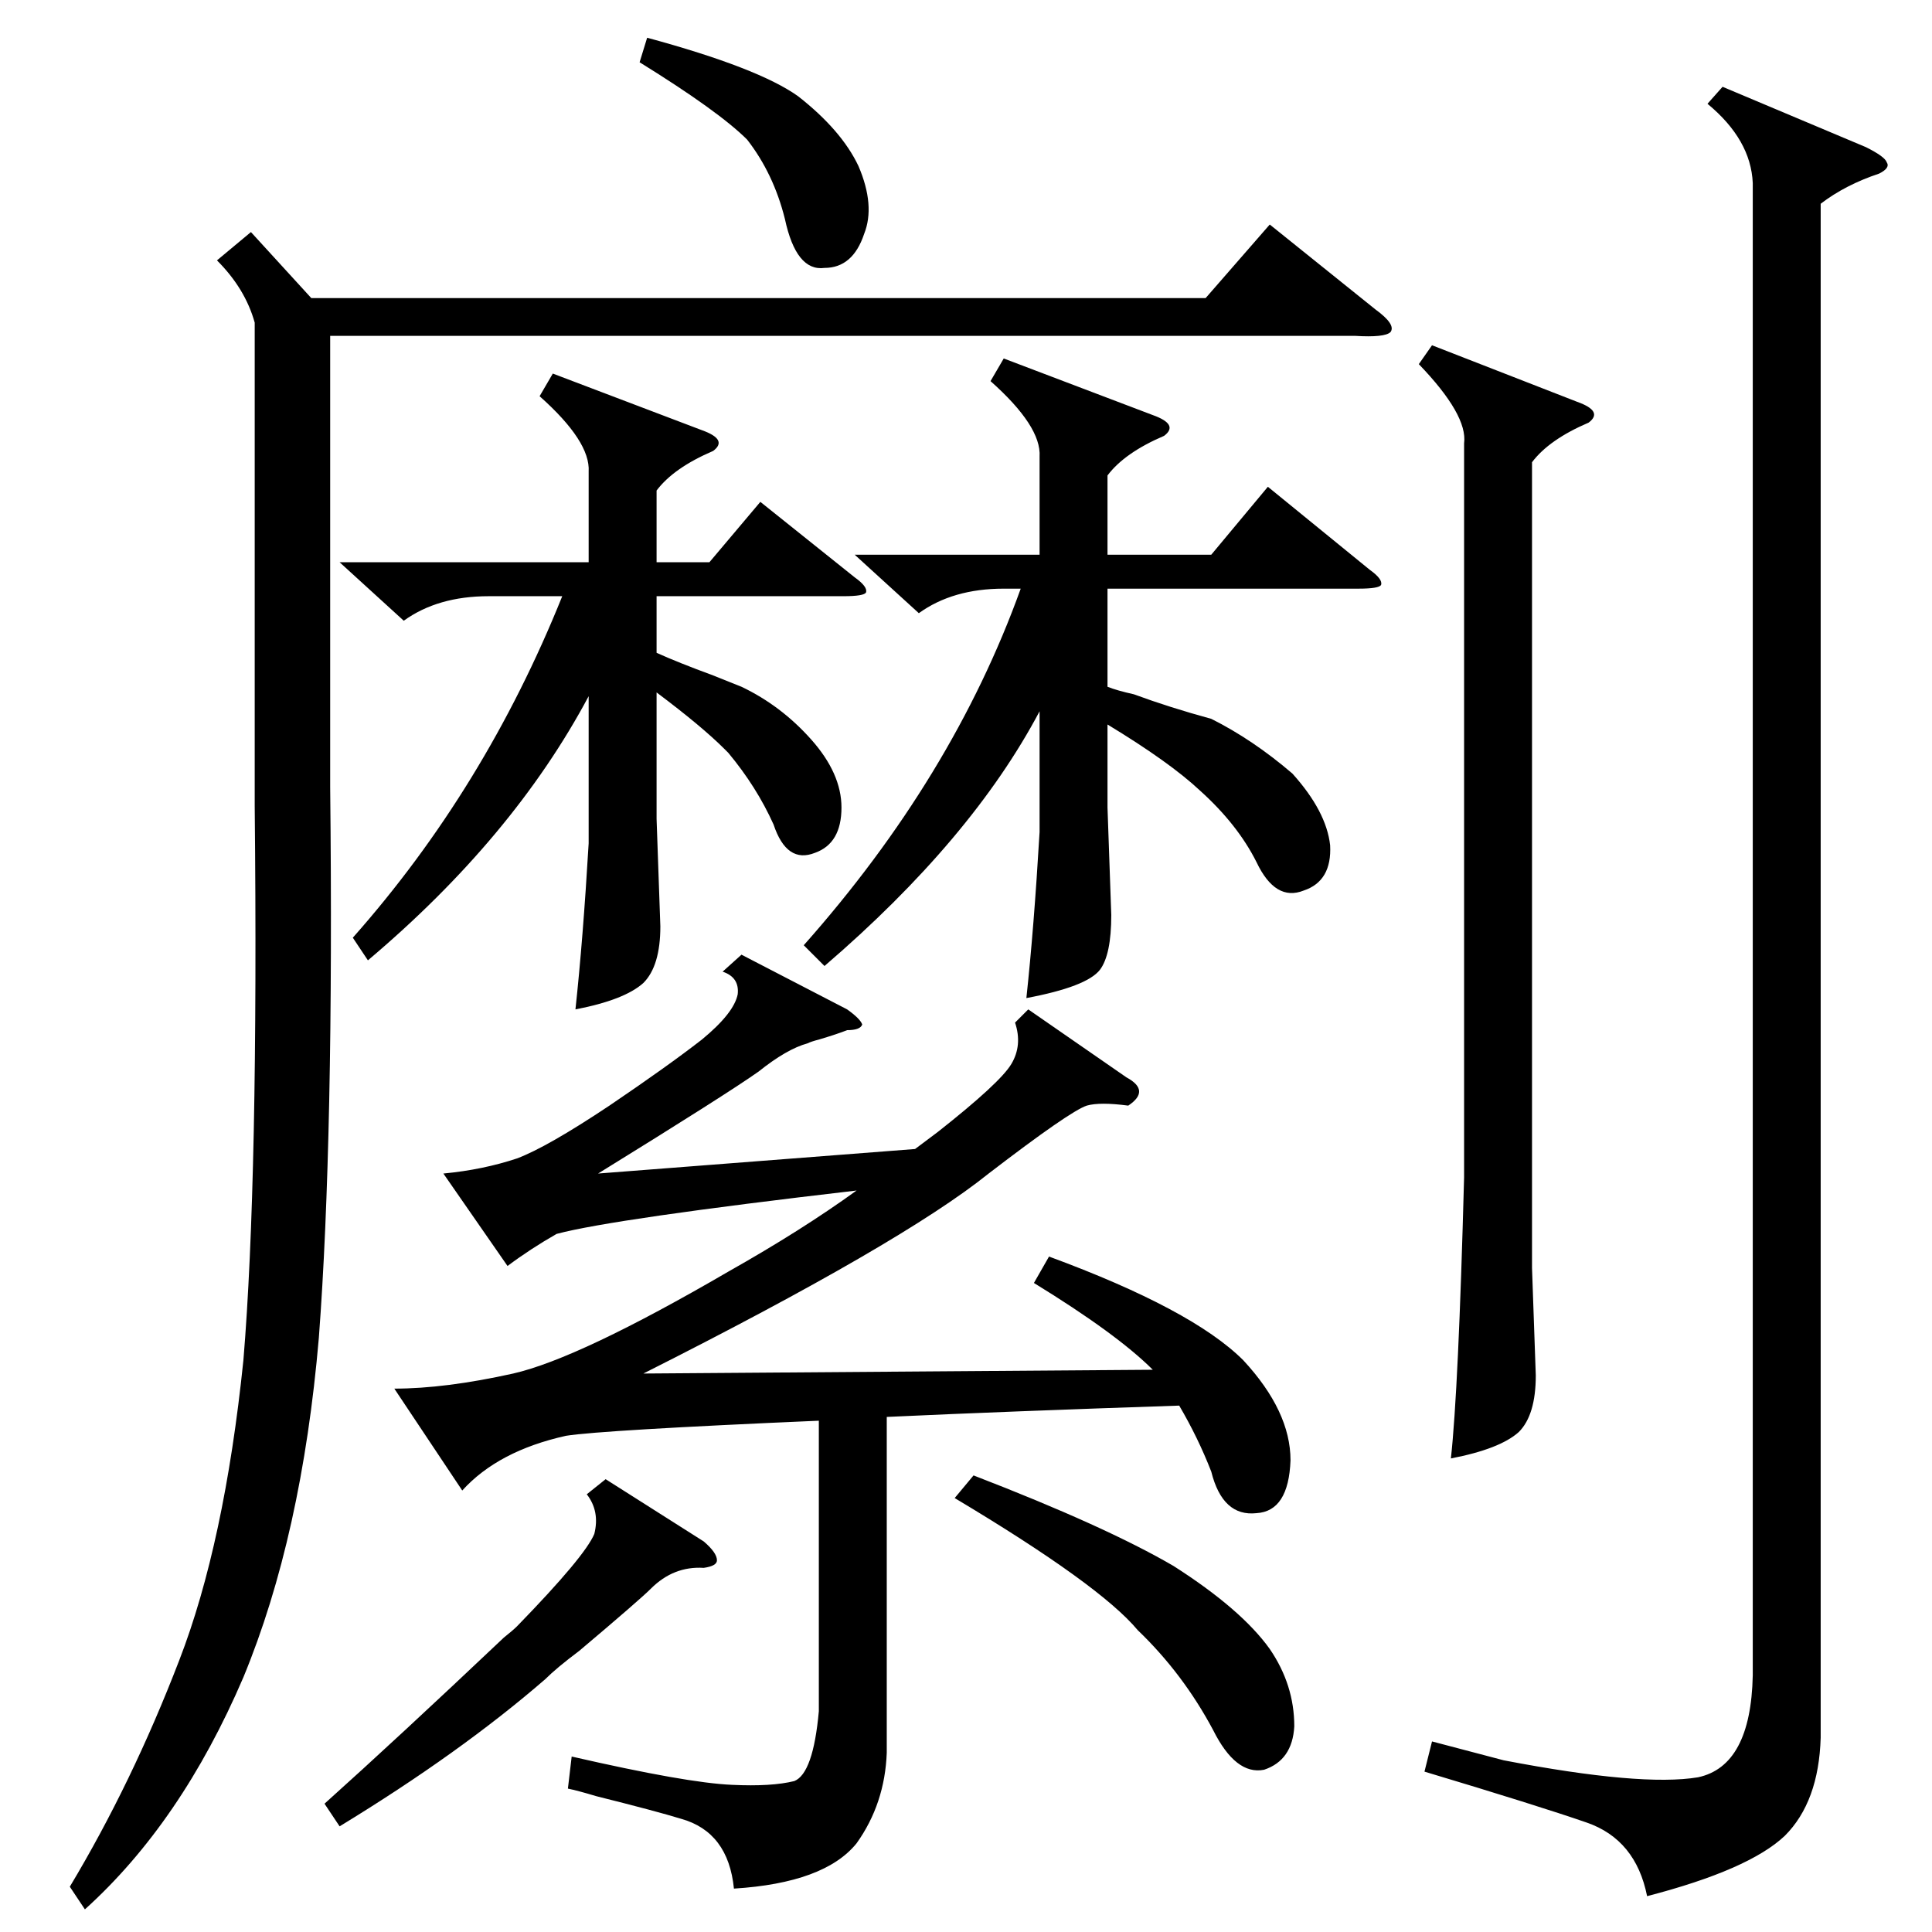 <?xml version="1.0" standalone="no"?>
<!DOCTYPE svg PUBLIC "-//W3C//DTD SVG 1.1//EN" "http://www.w3.org/Graphics/SVG/1.1/DTD/svg11.dtd" >
<svg xmlns="http://www.w3.org/2000/svg" xmlns:xlink="http://www.w3.org/1999/xlink" version="1.1" viewBox="0 -205 1024 1024">
  <g transform="matrix(1 0 0 -1 0 819)">
   <path fill="currentColor"
d="M449 489q7 -5 8 -8q-1 -3 -8 -3q-5 -2 -15 -5q-4 -1 -6 -2q-11 -3 -26 -15q-17 -12 -85 -54l168 13l12 9q33 26 39 36t2 22l7 7l52 -36q13 -7 1 -15q-15 2 -22 0q-9 -3 -52 -36q-46 -37 -183 -106l270 2q-19 19 -63 46l8 14q76 -28 103 -55q25 -27 25 -53q-1 -27 -18 -28
q-18 -2 -24 22q-7 18 -17 35q-90 -3 -155 -6v-178q-1 -27 -16 -48q-17 -21 -65 -24q-3 30 -28 37q-13 4 -45 12q-10 3 -15 4l2 17q61 -14 85 -15q21 -1 33 2q10 4 13 37v154q-115 -5 -134 -8q-36 -8 -55 -29l-36 54q27 0 63 8q35 8 114 54q39 22 68 43q-129 -15 -159 -23
q-14 -8 -26 -17l-34 49q21 2 39 8q16 6 49 28q31 21 49 35q17 14 19 24q1 9 -8 12l10 9zM133 901l32 -35h474l34 39l56 -45q11 -8 8 -12q-3 -3 -19 -2h-543v-239q2 -186 -6 -292q-9 -105 -40 -180q-33 -77 -84 -123l-8 12q33 55 58 120q24 62 34 159q8 96 6 294v256
q-5 18 -20 33zM929 927q-1 23 -24 42l8 9l76 -32q10 -5 11 -8q2 -3 -4 -6q-18 -6 -31 -16v-813q-1 -34 -19 -52q-19 -18 -73 -32q-6 30 -32 39t-86 27l4 16l38 -10q73 -14 103 -9q28 6 29 54v791zM532 834l79 -30q14 -5 6 -11q-21 -9 -30 -21v-42h55l30 36l54 -44q7 -5 6 -8
q-1 -2 -12 -2h-133v-52q5 -2 14 -4q19 -7 41 -13q22 -11 43 -29q18 -20 20 -38q1 -19 -14 -24q-15 -6 -25 15q-10 20 -30 38q-16 15 -49 35v-44l2 -57q0 -21 -6 -29q-7 -9 -39 -15q4 37 7 88v64q-36 -68 -114 -135l-11 11q79 89 115 189h-9q-27 0 -45 -13l-34 31h98v52
q1 16 -26 40zM293 826l79 -30q14 -5 6 -11q-21 -9 -30 -21v-38h28l27 32l50 -40q7 -5 6 -8q-1 -2 -12 -2h-99v-30q11 -5 30 -12l15 -6q21 -10 37 -28t16 -36q0 -19 -14 -24q-15 -6 -22 15q-9 20 -24 38l-2 2q-12 12 -36 30v-67l2 -57q0 -21 -9 -30q-10 -9 -36 -14q4 37 7 88
v78q-40 -75 -117 -140l-8 12q70 79 111 181h-39q-27 0 -45 -13l-34 31h132v48q1 16 -26 40zM759 841l77 -30q14 -5 6 -11q-21 -9 -30 -21v-427l2 -57q0 -21 -9 -30q-10 -9 -36 -14q4 36 7 149v389q2 15 -24 42zM516 242q70 -27 106 -48q36 -23 51 -44q13 -19 13 -41
q-1 -18 -16 -23q-15 -3 -27 21q-16 30 -40 53q-20 24 -97 70zM321 240l52 -33q7 -6 7 -10q0 -3 -7 -4q-16 1 -28 -11q-6 -6 -38 -33q-12 -9 -18 -15q-45 -39 -109 -78l-8 12q39 35 95 88q5 4 7 6q36 37 41 49q3 12 -4 21zM343 1004q59 -16 80 -31q23 -18 32 -37q9 -21 3 -36
q-6 -18 -21 -18q-15 -2 -21 26q-6 24 -20 42q-15 15 -57 41z" />
  </g>

</svg>

